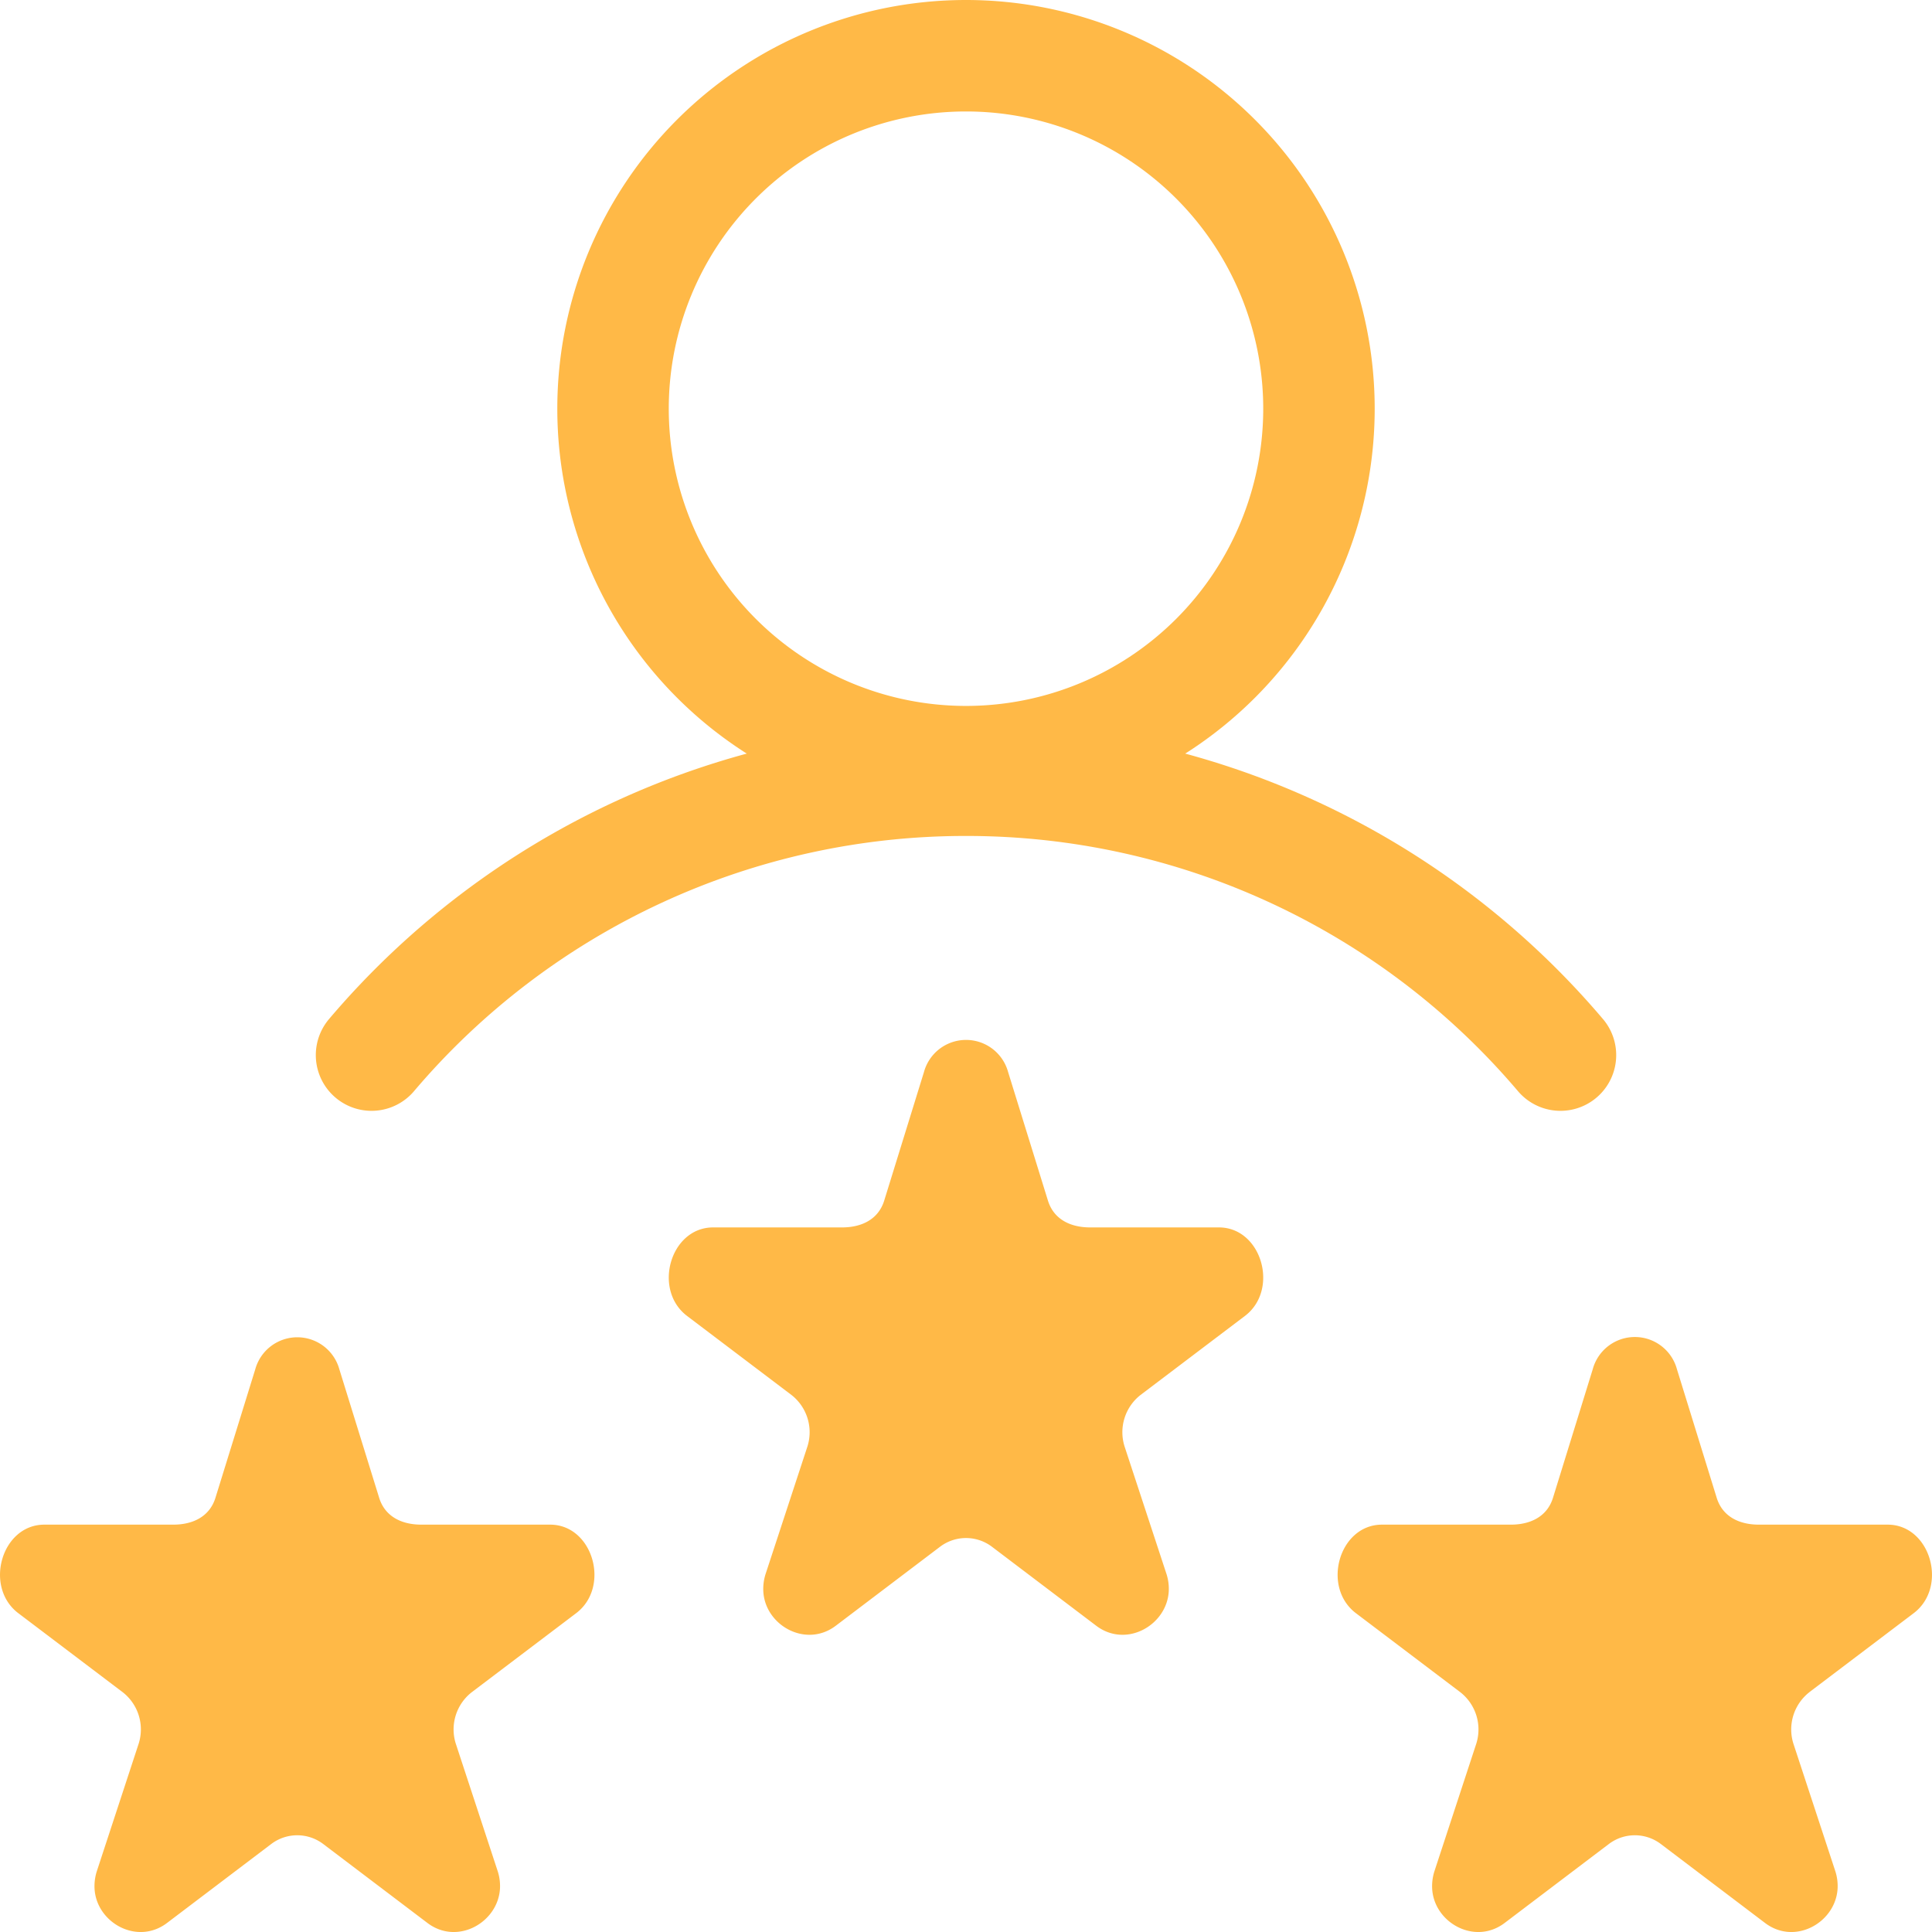 <svg width="26" height="26" fill="none" xmlns="http://www.w3.org/2000/svg"><path d="M24.35 22.772l1.403-1.062c.467-.353.227-1.192-.35-1.192H23.67c-.258 0-.487-.104-.567-.36l-.535-1.73a.587.587 0 00-1.134 0l-.535 1.73c-.08.256-.309.36-.567.36h-1.734c-.577 0-.817.839-.35 1.192l1.403 1.062a.636.636 0 01.216.694l-.564 1.719a.663.663 0 00-.03.222c.017.462.57.778.975.472l1.403-1.063a.579.579 0 01.7 0l1.403 1.063c.405.306.956-.01.976-.472a.652.652 0 00-.03-.222l-.565-1.719a.636.636 0 01.216-.694zM6.35 22.772l1.403-1.062c.467-.353.227-1.192-.35-1.192H5.67c-.258 0-.487-.104-.567-.36l-.536-1.73a.587.587 0 00-1.132 0l-.536 1.73c-.08.256-.309.36-.567.36H.597c-.577 0-.817.839-.35 1.192l1.403 1.062a.635.635 0 01.216.694l-.564 1.719a.662.662 0 00-.03.222c.017.462.57.778.975.472l1.403-1.063a.579.579 0 01.7 0l1.403 1.063c.405.306.956-.01.976-.472a.651.651 0 00-.03-.222l-.565-1.719a.635.635 0 01.216-.694zM15.35 18.772l1.403-1.062c.467-.353.227-1.192-.35-1.192H14.67c-.258 0-.487-.104-.567-.36l-.536-1.73a.587.587 0 00-1.133 0l-.535 1.73c-.08.256-.309.36-.567.36H9.597c-.577 0-.817.839-.35 1.192l1.403 1.062a.636.636 0 01.216.694l-.564 1.719a.663.663 0 00-.03.222c.017.462.57.778.975.472l1.403-1.063a.579.579 0 01.7 0l1.403 1.063c.405.306.956-.01.976-.472a.652.652 0 00-.03-.222l-.565-1.719a.636.636 0 01.216-.694z" fill="#FFB947"/><path d="M17.75 5.5a4.75 4.75 0 11-9.5 0 4.75 4.75 0 019.5 0z" stroke="#FFB947" stroke-width="1.5"/><path d="M21 14.199a10.477 10.477 0 00-8-3.699 10.477 10.477 0 00-8 3.699" stroke="#FFB947" stroke-width="1.5" stroke-linecap="round"/></svg>